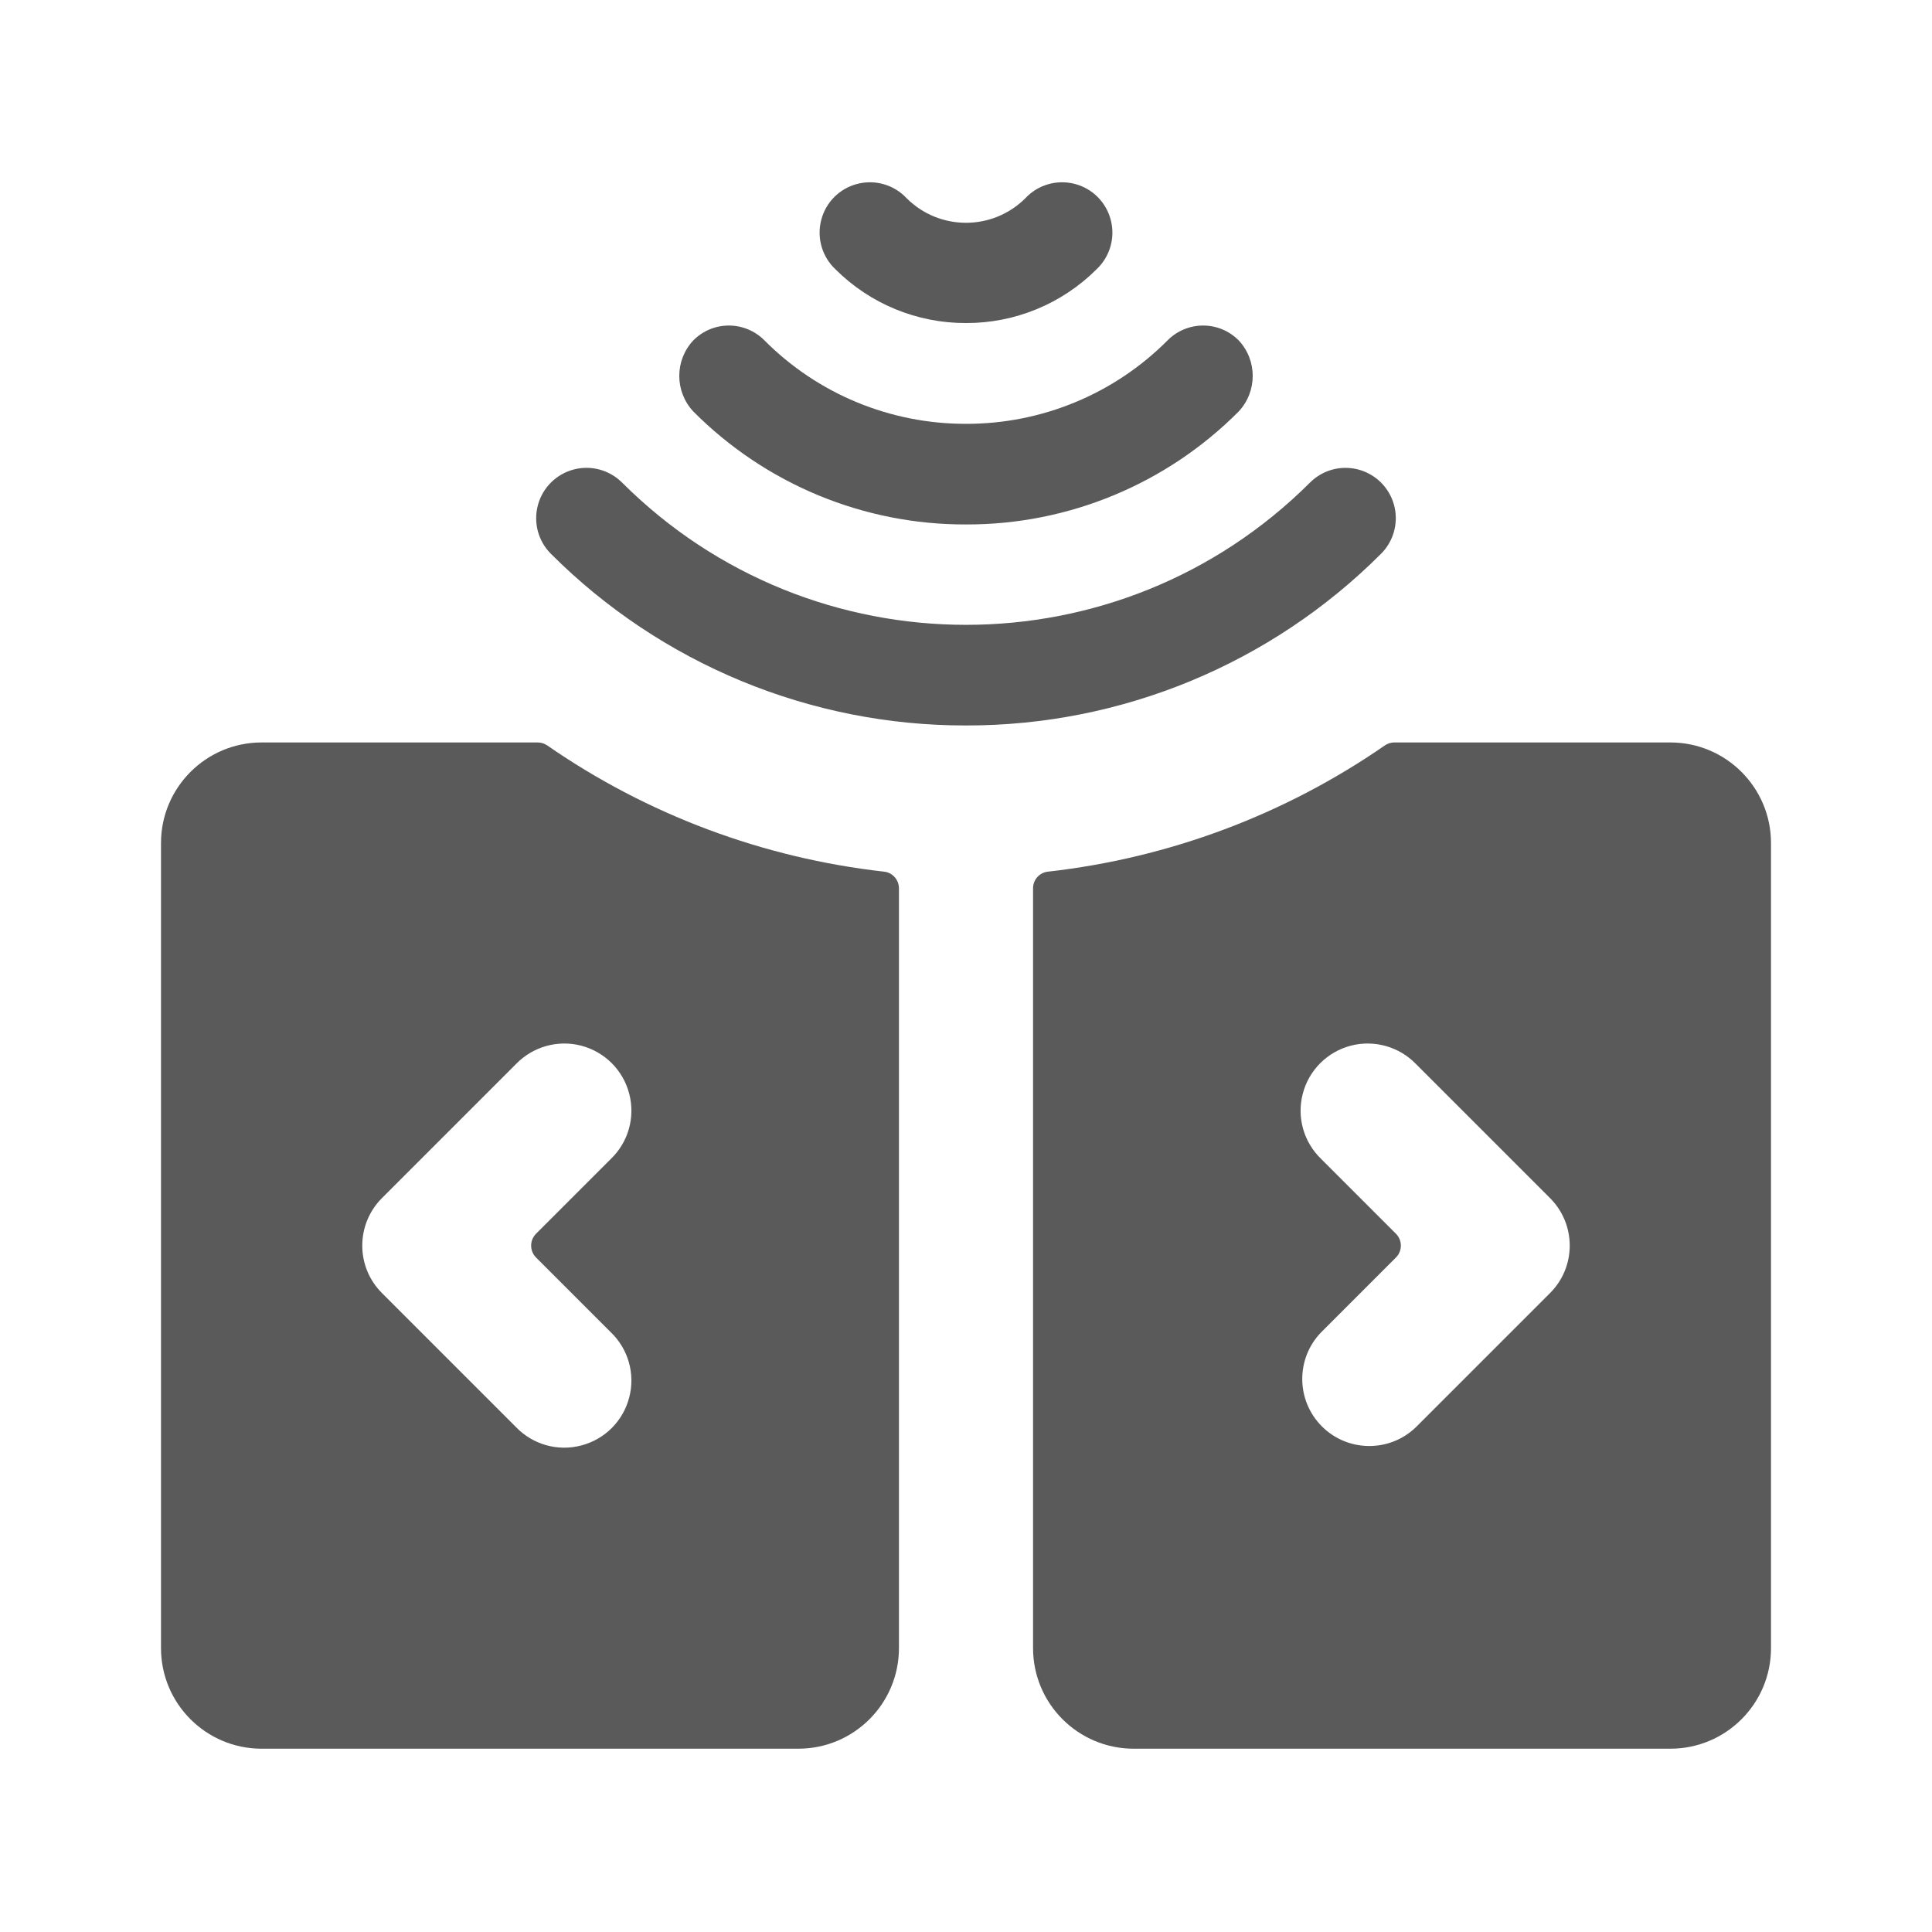 <?xml version="1.0" encoding="UTF-8"?>
<svg width="24px" height="24px" viewBox="0 0 24 24" version="1.1" xmlns="http://www.w3.org/2000/svg" xmlns:xlink="http://www.w3.org/1999/xlink">
    <title>6. Technology/smart_house_open</title>
    <g id="6.-Technology/smart_house_open" stroke="none" stroke-width="1" fill="none" fill-rule="evenodd">
        <path d="M6.679,9.223 C6.721,9.223 6.763,9.236 6.798,9.26 C8.041,10.121 9.479,10.659 10.982,10.828 C11.087,10.839 11.166,10.928 11.167,11.034 L11.167,11.034 L11.167,20.473 C11.167,21.164 10.607,21.723 9.917,21.723 L9.917,21.723 L3.25,21.723 C2.56,21.723 2,21.164 2,20.473 L2,20.473 L2,10.473 C2,9.783 2.56,9.223 3.25,9.223 L3.25,9.223 Z M20.75,9.223 C21.44,9.223 22,9.783 22,10.473 L22,10.473 L22,20.473 C22,21.164 21.44,21.723 20.75,21.723 L20.75,21.723 L14.083,21.723 C13.393,21.723 12.833,21.164 12.833,20.473 L12.833,20.473 L12.833,11.034 C12.833,10.928 12.913,10.839 13.018,10.828 C14.521,10.659 15.959,10.121 17.203,9.26 C17.237,9.236 17.279,9.223 17.321,9.223 L17.321,9.223 Z M7.221,12.99 C6.93,12.914 6.62,13.001 6.411,13.217 L6.411,13.217 L4.744,14.884 C4.419,15.21 4.419,15.737 4.744,16.062 L4.744,16.062 L6.411,17.729 C6.62,17.946 6.93,18.033 7.221,17.956 C7.513,17.88 7.74,17.653 7.816,17.361 C7.893,17.07 7.806,16.76 7.589,16.551 L7.589,16.551 L6.659,15.621 C6.62,15.582 6.598,15.529 6.598,15.473 C6.598,15.418 6.62,15.365 6.659,15.326 L6.659,15.326 L7.589,14.396 C7.806,14.187 7.893,13.877 7.816,13.585 C7.74,13.294 7.513,13.067 7.221,12.99 Z M17.589,13.217 C17.38,13.001 17.07,12.914 16.779,12.99 C16.487,13.067 16.26,13.294 16.184,13.585 C16.107,13.877 16.194,14.187 16.411,14.396 L16.411,14.396 L17.341,15.326 C17.38,15.365 17.402,15.418 17.402,15.473 C17.402,15.529 17.38,15.582 17.341,15.621 L17.341,15.621 L16.411,16.551 C16.095,16.878 16.1,17.398 16.421,17.719 C16.742,18.04 17.262,18.045 17.589,17.729 L17.589,17.729 L19.256,16.062 C19.581,15.737 19.581,15.21 19.256,14.884 L19.256,14.884 Z M16.714,5.812 C16.88,5.812 17.039,5.878 17.156,5.995 C17.273,6.112 17.339,6.271 17.339,6.437 C17.339,6.603 17.273,6.762 17.156,6.879 C15.789,8.247 13.934,9.015 12,9.012 C10.066,9.015 8.21,8.247 6.843,6.879 C6.685,6.721 6.624,6.491 6.682,6.275 C6.739,6.06 6.908,5.891 7.124,5.833 C7.339,5.775 7.57,5.837 7.728,5.995 C10.089,8.351 13.911,8.351 16.273,5.995 C16.39,5.878 16.548,5.812 16.714,5.812 Z M14.946,4.044 C15.112,4.044 15.27,4.11 15.387,4.228 C15.62,4.476 15.62,4.863 15.387,5.112 C14.491,6.013 13.271,6.519 12,6.515 C10.729,6.519 9.509,6.013 8.613,5.112 C8.38,4.863 8.38,4.476 8.613,4.228 C8.73,4.11 8.888,4.044 9.054,4.044 C9.22,4.044 9.379,4.11 9.496,4.228 C10.158,4.894 11.06,5.267 12,5.265 C12.94,5.267 13.842,4.894 14.504,4.228 C14.621,4.11 14.78,4.044 14.946,4.044 Z M12.737,2.463 C12.892,2.296 13.127,2.227 13.349,2.284 C13.57,2.34 13.743,2.513 13.799,2.735 C13.856,2.956 13.787,3.191 13.62,3.347 C13.19,3.775 12.607,4.015 12,4.013 C11.393,4.015 10.81,3.775 10.38,3.347 C10.213,3.191 10.144,2.956 10.201,2.735 C10.257,2.513 10.43,2.34 10.651,2.284 C10.873,2.227 11.108,2.296 11.263,2.463 C11.671,2.869 12.329,2.869 12.737,2.463 Z" id="🖍-Color" fill="#5A5A5A"></path>
        <rect id="_Transparent_Rectangle_" x="0" y="0" width="24" height="24"></rect>
    </g>
</svg>